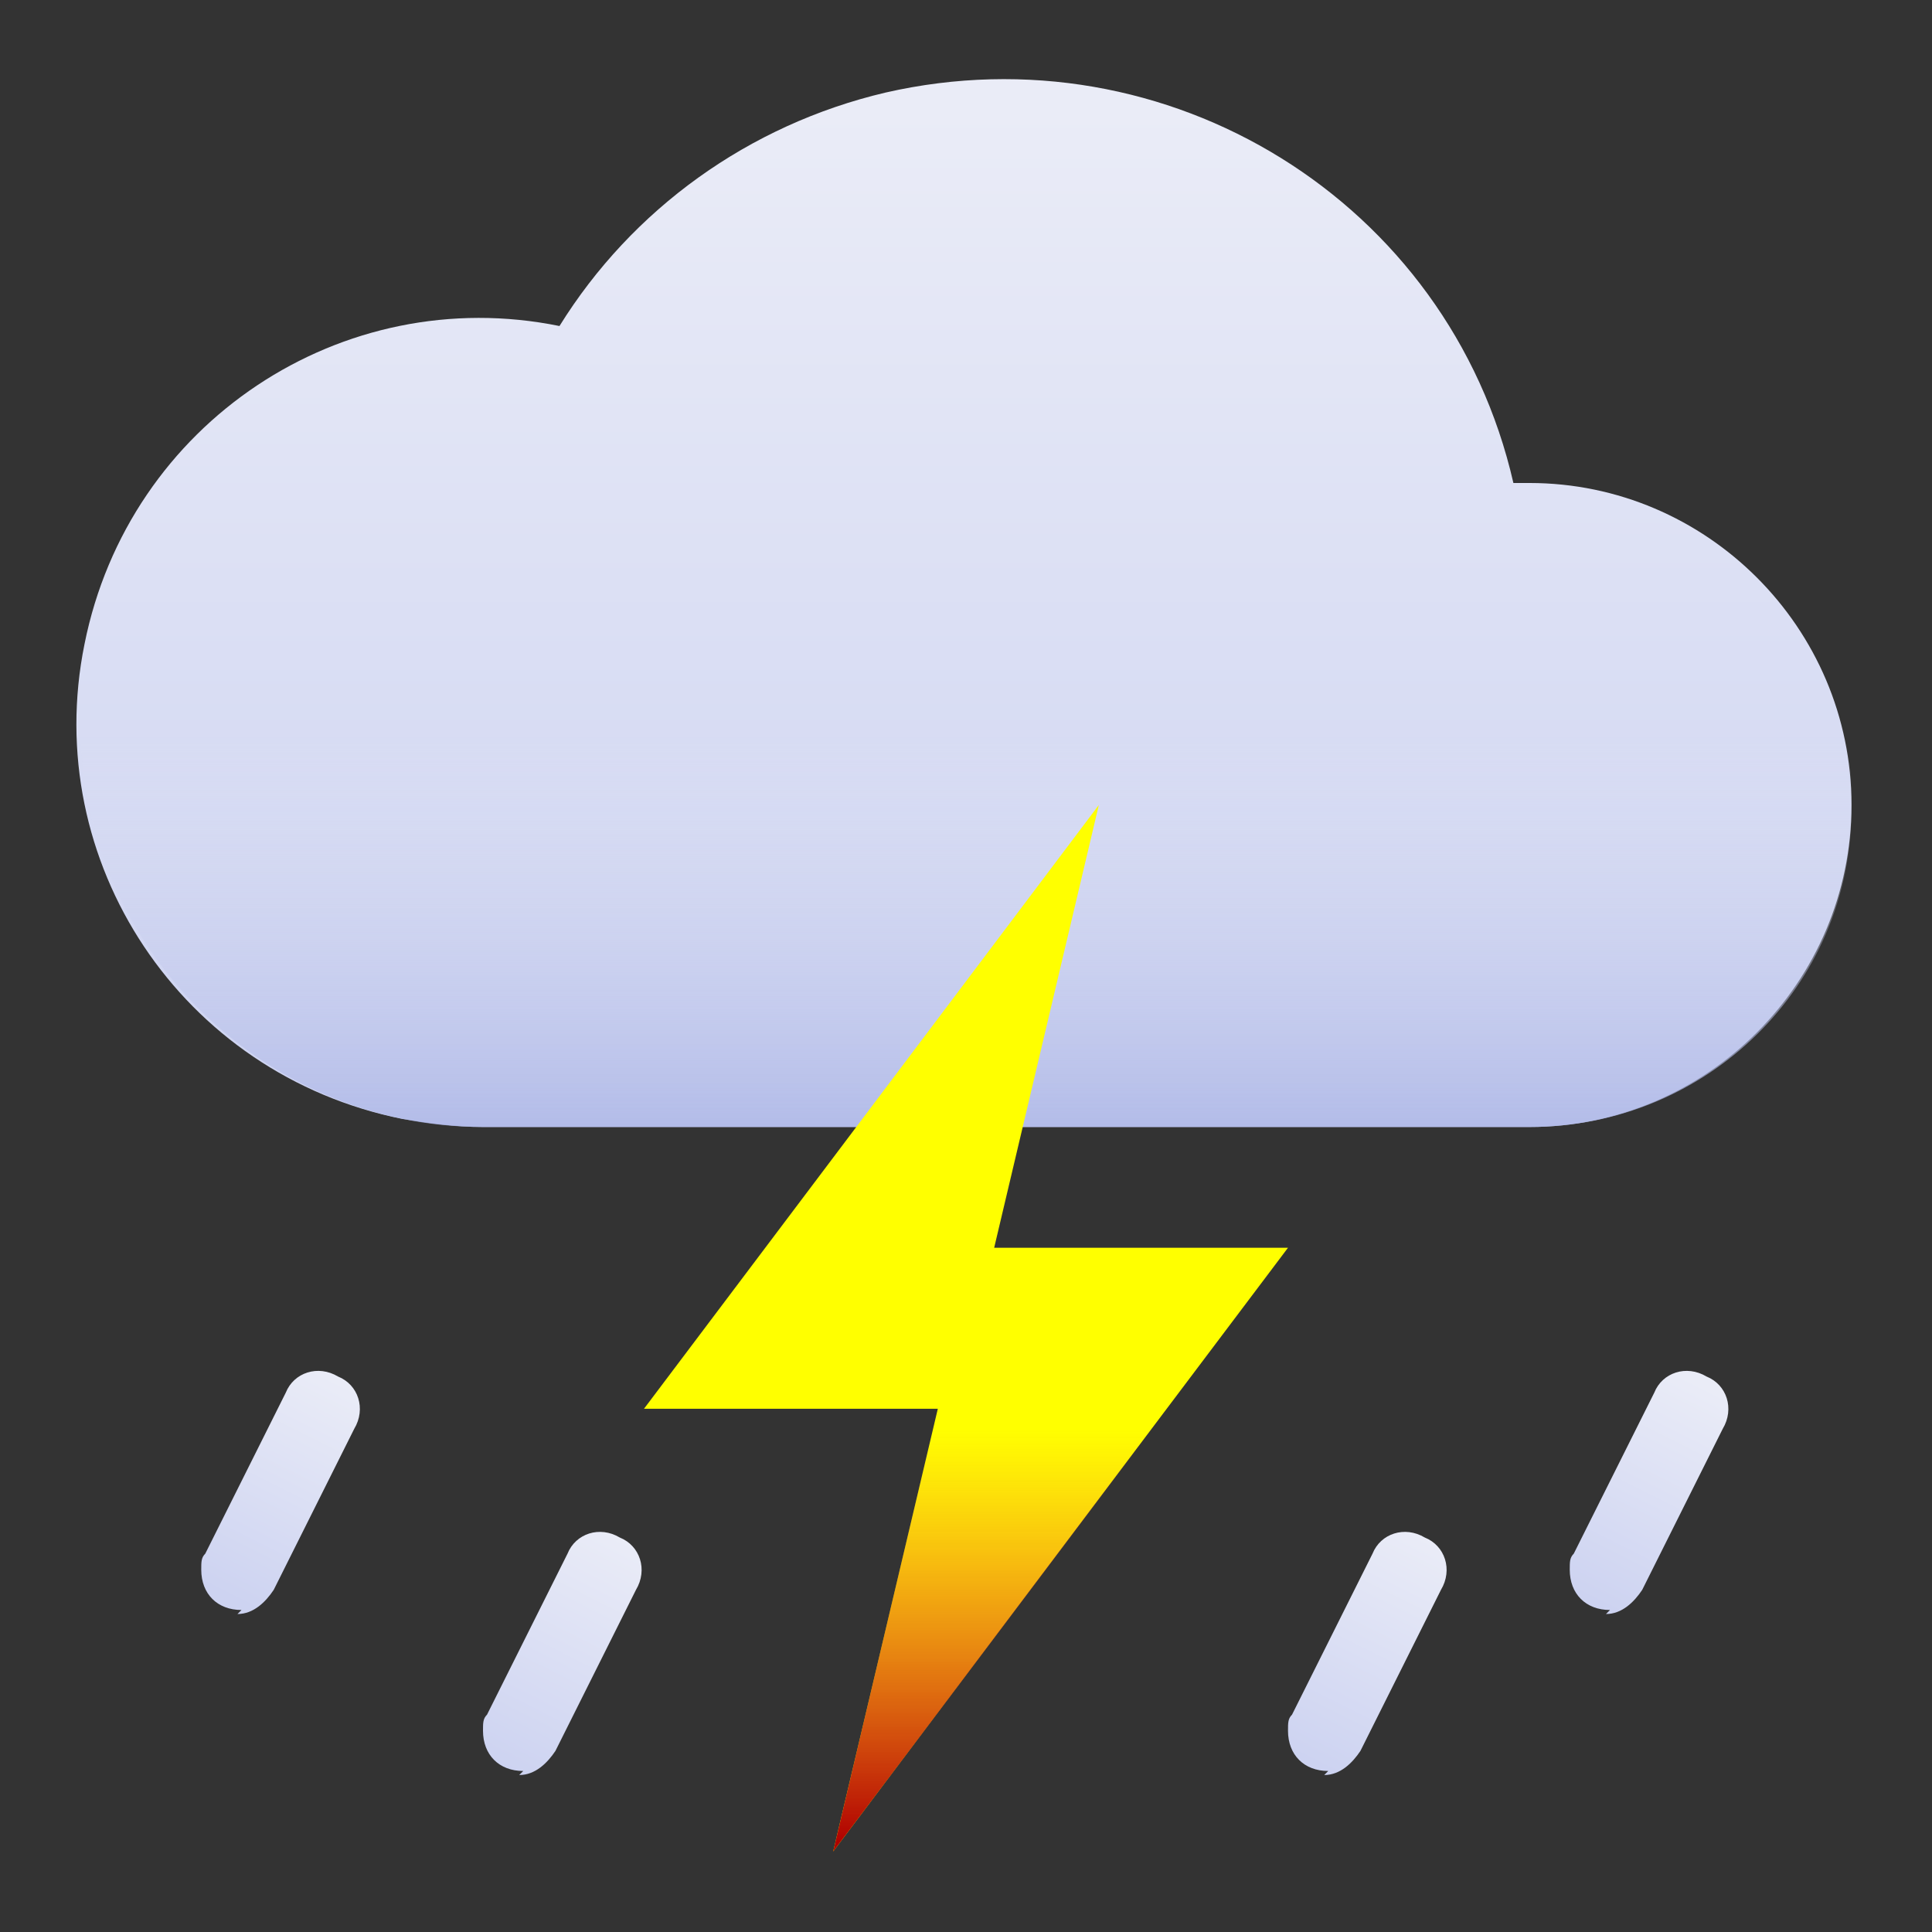 <?xml version="1.0" encoding="UTF-8"?>
<svg id="Layer_1" xmlns="http://www.w3.org/2000/svg" xmlns:xlink="http://www.w3.org/1999/xlink" version="1.1" viewBox="0 0 48 48">
  <rect x="0" y="0" width="48" height="48" fill="#333333" stroke="none"/>
  <!-- Generator: Adobe Illustrator 29.0.1, SVG Export Plug-In . SVG Version: 2.1.0 Build 192)  -->
  <defs>
    <style>
      .st0 {
        fill: url(#linear-gradient2);
      }

      .st1 {
        fill: url(#linear-gradient1);
      }

      .st2 {
        fill: url(#linear-gradient3);
      }

      .st3 {
        fill: url(#linear-gradient6);
      }

      .st4 {
        fill: url(#linear-gradient5);
      }

      .st5 {
        fill: url(#linear-gradient4);
      }

      .st6 {
        fill: url(#linear-gradient);
      }

      .st7 {
        fill: #ff0;
      }
    </style>
    <linearGradient id="linear-gradient" x1="24" y1="45.2" x2="24" y2="20.7" gradientTransform="translate(0 47.9) scale(1 -1)" gradientUnits="userSpaceOnUse">
      <stop offset="0" stop-color="#eaecf7"/>
      <stop offset="1" stop-color="#cdd3f1"/>
    </linearGradient>
    <linearGradient id="linear-gradient1" x1="24" y1="29.6" x2="24" y2="16.9" gradientTransform="translate(0 47.9) scale(1 -1)" gradientUnits="userSpaceOnUse">
      <stop offset="0" stop-color="#e2e5f4" stop-opacity="0"/>
      <stop offset="1" stop-color="#9aa6e2"/>
    </linearGradient>
    <linearGradient id="linear-gradient2" x1="24.8" y1="12.4" x2="24.8" y2="2.1" gradientTransform="translate(0 47.9) scale(1 -1)" gradientUnits="userSpaceOnUse">
      <stop offset="0" stop-color="#ff4343" stop-opacity="0"/>
      <stop offset="1" stop-color="#af0000"/>
    </linearGradient>
    <linearGradient id="linear-gradient3" x1="15.4" y1="9.7" x2="12.5" y2="4" gradientTransform="translate(0 47.9) scale(1 -1)" gradientUnits="userSpaceOnUse">
      <stop offset="0" stop-color="#eaecf7"/>
      <stop offset="1" stop-color="#cdd3f1"/>
    </linearGradient>
    <linearGradient id="linear-gradient4" x1="8.4" y1="13.6" x2="5.7" y2="8.2" gradientTransform="translate(0 47.9) scale(1 -1)" gradientUnits="userSpaceOnUse">
      <stop offset="0" stop-color="#eaecf7"/>
      <stop offset="1" stop-color="#cdd3f1"/>
    </linearGradient>
    <linearGradient id="linear-gradient5" x1="35.4" y1="9.7" x2="32.6" y2="4.1" gradientTransform="translate(0 47.9) scale(1 -1)" gradientUnits="userSpaceOnUse">
      <stop offset="0" stop-color="#eaecf7"/>
      <stop offset="1" stop-color="#cdd3f1"/>
    </linearGradient>
    <linearGradient id="linear-gradient6" x1="42.3" y1="13.5" x2="39.6" y2="8.1" gradientTransform="translate(0 47.9) scale(1 -1)" gradientUnits="userSpaceOnUse">
      <stop offset="0" stop-color="#eaecf7"/>
      <stop offset="1" stop-color="#cdd3f1"/>
    </linearGradient>
  </defs>
  <g id="Thunderstorm">
    <path class="st6" d="M38,12c-.1,0-.2,0-.4,0-1.6-7-8.6-11.3-15.6-9.7-3.4.8-6.3,2.9-8.1,5.8-5.4-1.1-10.7,2.4-11.8,7.9-1.1,5.4,2.4,10.7,7.9,11.8.6.1,1.3.2,2,.2h26c4.4,0,8-3.6,8-8s-3.6-8-8-8Z"/>
    <path class="st1" d="M2,18c0,5.5,4.5,10,10,10h26c4.4,0,8-3.5,8-7.9,0-.7,0-1.4-.3-2.1H2Z"/>
    <polygon class="st7" points="27.3 20 24.7 31 32 31 20.7 46 23.3 35 16 35 27.3 20"/>
    <polygon class="st0" points="23.3 35 20.7 46 29 35 23.3 35"/>
    <path class="st2" d="M13,44c-.6,0-1-.4-1-1,0-.2,0-.3.1-.4l2-4c.2-.5.8-.7,1.3-.4.5.2.7.8.4,1.3l-2,4c-.2.3-.5.6-.9.6Z"/>
    <path class="st5" d="M6,40c-.6,0-1-.4-1-1,0-.2,0-.3.1-.4l2-4c.2-.5.8-.7,1.3-.4.5.2.7.8.4,1.3h0l-2,4c-.2.3-.5.6-.9.6Z"/>
    <path class="st4" d="M33,44c-.6,0-1-.4-1-1,0-.2,0-.3.1-.4l2-4c.2-.5.8-.7,1.3-.4.5.2.7.8.4,1.3l-2,4c-.2.3-.5.6-.9.6Z"/>
    <path class="st3" d="M40,40c-.6,0-1-.4-1-1,0-.2,0-.3.1-.4l2-4c.2-.5.8-.7,1.3-.4.5.2.7.8.4,1.3l-2,4c-.2.3-.5.6-.9.6Z"/>
  </g>
</svg>